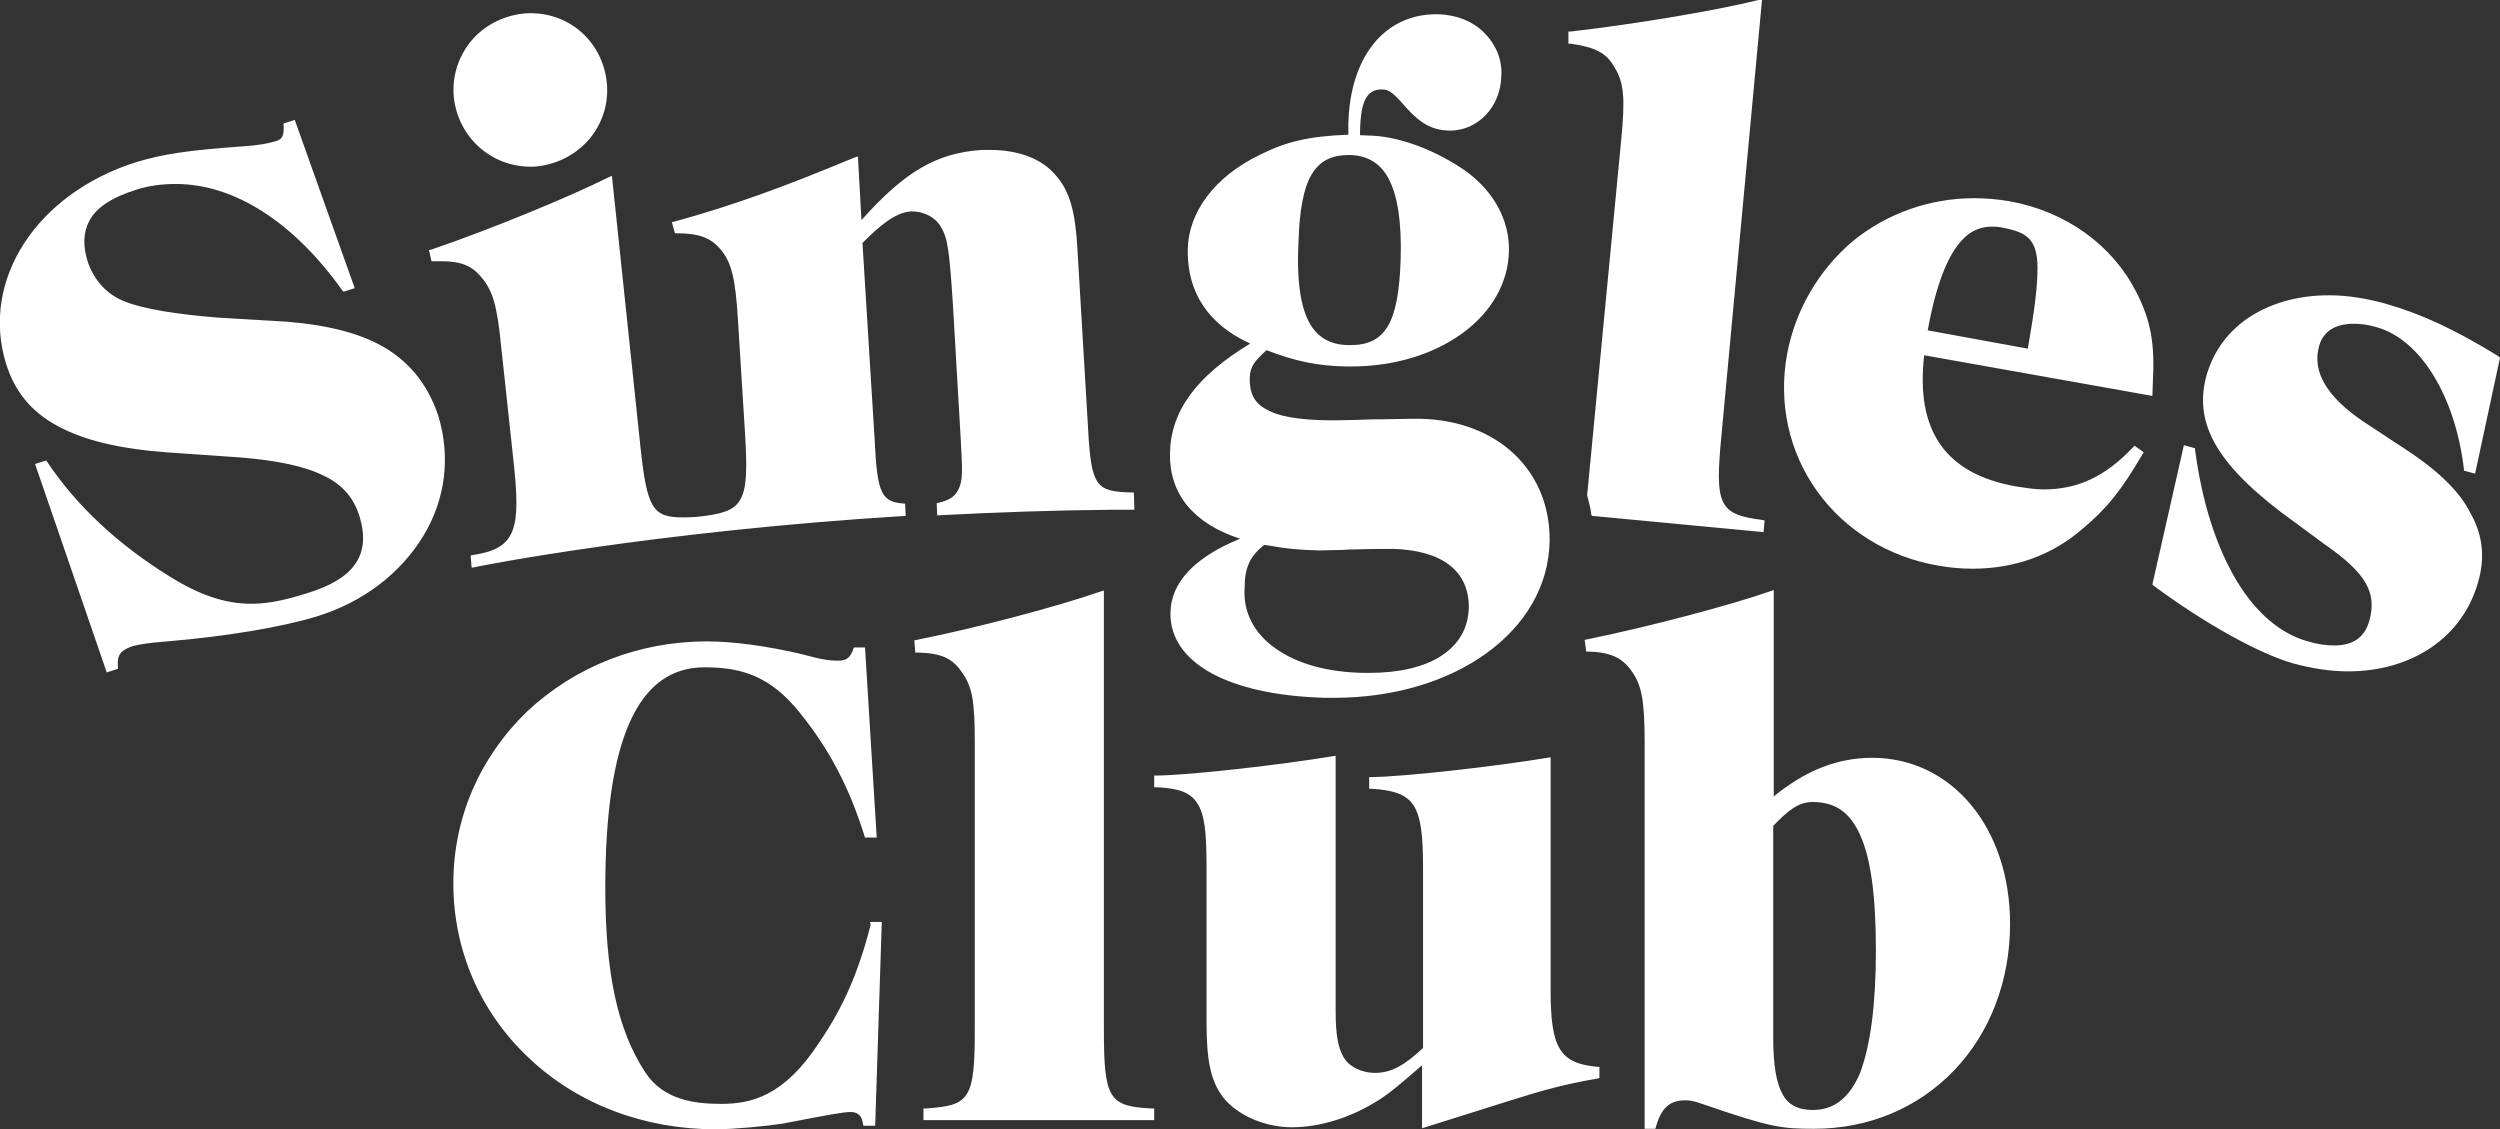 <?xml version="1.0" encoding="utf-8"?>
<!-- Generator: Adobe Illustrator 18.0.0, SVG Export Plug-In . SVG Version: 6.00 Build 0)  -->
<!DOCTYPE svg PUBLIC "-//W3C//DTD SVG 1.1//EN" "http://www.w3.org/Graphics/SVG/1.1/DTD/svg11.dtd">
<svg version="1.1" id="Layer_1" xmlns="http://www.w3.org/2000/svg" xmlns:xlink="http://www.w3.org/1999/xlink" x="0px" y="0px"
	 viewBox="6.4 139.9 491.9 222.2" enable-background="new 6.4 139.9 491.9 222.2" xml:space="preserve">
<rect x="6.4" y="139.9" width="491.9" height="222.2" fill="#333333" stroke="none"/>
<path fill="#FFFFFF" d="M185.9,181.5c-0.1,0-0.2,0-0.3,0c-3.1,0.2-6.3,3-9.5,6.2l2.4,38.8c0.5,10.8,1.4,12.2,6,12.5l0.1,2.4
	c-50.2,3.1-84.5,10-84.8,10.1l-0.6,0.1l-0.2-2.4l0.5-0.1c8.6-1.3,9.4-5.2,7.9-18.8l-2.4-22.3c-0.8-8.2-1.7-11.1-4.1-13.8
	c-1.8-2.1-4-2.9-7.7-2.9c-0.5,0-0.9,0-1.4,0h-0.5l-0.5-2.2l0.5-0.1c11.7-4,27-10.3,34.8-14.2l0.7-0.3l5.6,53.2
	c1.3,12.2,2.4,14,8.3,14c0.7,0,1.6,0,2.8-0.1c4.6-0.5,7.2-1.1,8.5-3.3c1.4-2.3,1.4-6.3,1-13l-1.4-22.4c-0.5-8.4-1.3-11.4-3.4-13.9
	c-2-2.4-4.4-3.2-8.7-3.2h-0.3l-0.6-2.2l0.5-0.1c11.6-3.2,21.5-6.8,35.4-12.6l0.7-0.2l0.7,12.5c8.5-9.5,14.7-13.2,23.7-13.8
	c0.6,0,1.1,0,1.6,0c5.7,0,10.4,1.8,13.1,5.2c2.5,2.9,3.7,6.8,4.1,14.4l2.1,35.4c0.6,11.4,1.7,12.2,8.5,12.4h0.5l0.1,3.4h-0.9
	c-1,0-2.3,0-3.7,0c-11.3,0.1-22.7,0.5-34.2,1.1l-0.1-2.4c2.6-0.5,3.8-1.4,4.5-3.2c0.6-1.7,0.6-2.9,0.2-10l-1.5-25.8
	c-0.7-10.6-1-13.2-2.4-15.4l0,0C190.5,182.7,188.2,181.5,185.9,181.5z M177.7,321.9c-2.4,9.4-5.4,16.2-10.1,23.1
	c-6.9,10.6-13.4,12.1-19.3,12.1c-5.1,0-11.4-0.7-15-6.3c-5.4-8.3-7.8-19.4-7.8-36.2c0-29.2,6.4-43.4,19.5-43.4
	c7,0,12.9,1.5,18.9,9.1c5.7,7.1,9.6,14.5,12.6,24.1l0.1,0.3h2.3l-2.3-37.4h-2.2l-0.1,0.3c-0.6,1.7-1.3,2.3-3,2.3
	c-1.6,0-3.2-0.2-7.2-1.3c-6.8-1.6-13.5-2.5-18.6-2.5c-13.4,0-25.9,4.9-35.4,13.8c-9.3,9-14.5,20.9-14.5,33.8
	c0,13.2,5.3,25.4,14.9,34.4c9.6,9.1,22.7,14,36.7,14c3.6,0,9.8-0.6,13.1-1.1c9.3-1.8,12.1-2.3,13.4-2.3c1.5,0,2.3,0.7,2.5,2.4
	l0.1,0.3h2.3l1.3-40.1h-2.3L177.7,321.9z M223.6,342.3v-86.2l-0.7,0.2c-8.3,2.9-24.1,7.1-36.1,9.5l-0.5,0.1l0.2,2.4h0.5
	c4.5,0.1,6.8,1.1,8.6,3.8c2.1,2.8,2.6,5.7,2.6,13.9v56.3c0,6.7-0.2,10.8-1.6,12.9c-1.3,2.1-3.8,2.5-8,2.8h-0.5v2.3h45.4v-2.3h-0.5
	C224.5,357.6,223.6,356,223.6,342.3z M311.5,334.8v-45.9l-0.6,0.1c-10.3,1.7-27.8,3.7-34.6,3.8h-0.5v2.3h0.6c8.4,0.6,10,3,10,15.6
	v35.4c-3.6,3.4-6.3,4.9-9.4,4.9c-2.8,0-5.3-1.3-6.3-3.2c-1-1.8-1.5-4.2-1.5-9v-50.2l-0.6,0.1c-10.3,1.7-27.7,3.7-34.6,3.8h-0.5v2.3
	h0.5c4.5,0.2,6.7,1.1,8,3.2c1.4,2.1,1.8,5.6,1.8,12.4V341c0,7.6,0.8,11.4,3.1,14.6c2.8,3.7,8.3,6.1,13.7,6.1c5.7,0,11.9-2,17.3-5.5
	c2.3-1.5,3.9-2.9,8.3-6.7v12.4l17.8-5.6c5.7-1.8,10.3-3.1,16.8-4.2l0.3-0.1v-2.2h-0.5C313.3,349.1,311.5,346.1,311.5,334.8z
	 M82.6,208.6c-4.8-3-11.3-4.7-19.7-5.4l-13.5-0.8c-7.8-0.6-14.9-1.7-18.5-3.2c-3.4-1.3-6.1-4.2-7.3-8c-0.9-3-0.8-5.5,0.3-7.7
	c1.4-2.8,4.6-4.8,9.4-6.3c2.5-0.8,5.1-1.1,7.7-1.1c11.5,0,23.2,7.5,32.8,21l0.2,0.2l2.2-0.7l-11.8-33.1l-2.2,0.7v0.3
	c0.1,2.2-0.2,2.9-2,3.3c-1,0.3-2.9,0.7-6.1,0.9c-11,0.8-15.5,1.5-20.9,3.1C13.6,178,2.5,195,7.6,211.5c1.7,5.4,4.9,9.4,10.1,12.2
	c5.1,2.8,12.1,4.5,21.5,5.2l14.4,1c7.3,0.6,12.7,1.7,16.5,3.6c3.8,1.8,6,4.5,7.1,8.2c1.1,3.8,0.8,6.8-1,9.3
	c-1.7,2.4-4.8,4.2-9.3,5.6c-3.2,1-7.1,2.1-11,2.1c-5.2,0-10.2-1.7-16-5.3c-10.2-6.3-18.4-13.9-24.2-22.6l-0.2-0.3l-2.2,0.7l14.1,41
	l2.2-0.7V271c-0.2-2.3,0.6-3.2,3-4c1.3-0.3,2.8-0.6,6.7-0.9c11.8-1,22.5-2.8,29.4-4.9c9.1-2.8,16.4-8.4,20.9-15.7
	c4.5-7.3,5.5-15.8,3-23.9C90.7,216,87.5,211.7,82.6,208.6z M401.9,321.7c0,11.1-3.9,21.4-11,28.8C383.7,358,374,362,363.3,362
	c-6.4,0-8.6-0.3-21.4-4.7c-2.3-0.8-2.8-0.9-4-0.9c-3,0-4.7,1.6-5.7,5.3l-0.1,0.3H330v-76.1c0-8.2-0.6-11.3-2.6-14
	c-1.8-2.6-4.2-3.7-8.6-3.8h-0.3l-0.3-2.3l0.5-0.1c12.3-2.5,28.8-6.9,36.1-9.5l0.6-0.2v40.6c6.4-5.2,12.6-7.6,19.5-7.6
	C390.5,289.1,401.9,302.8,401.9,321.7z M375.5,326.9c0-10.7-1-18.1-3.1-22.7c-2-4.5-4.9-6.5-9.4-6.5c-2.8,0-4.9,1.8-7.7,4.7v41.6
	c0,5.4,0.6,9,1.8,11.1c1.1,2.2,3.1,3.2,6,3.2c4.2,0,7.2-2.4,9.3-7.3C374.4,345.6,375.5,337.8,375.5,326.9z M479.7,228.3l-8.2-5.4
	c-7.3-4.9-10.2-9.9-8.8-14.9c1-3.6,4.2-4.4,6.8-4.4c1.4,0,3,0.2,4.6,0.7c8.5,2.4,15.4,13.5,17.1,27.9v0.3l2.2,0.6l4.9-22.8L498,210
	c-8.6-5.3-15.3-8.4-22.4-10.4c-3.7-1-7.3-1.6-10.9-1.6c-5.9,0-11.1,1.4-15.4,4.1c-4.4,2.8-7.3,6.8-8.7,11.5
	c-2.8,9.9,2.3,18.3,17.5,29.2l5.7,4.2c8.2,5.7,10.3,9.5,8.8,15c-0.9,3.3-3.2,4.9-6.9,4.9c-1.5,0-3.2-0.2-5.2-0.8
	c-5.4-1.5-10.2-5.6-14-11.9c-4-6.7-6.8-15.3-8.2-25.8v-0.3l-2.2-0.6l-6.2,27.4l0.2,0.2c10.1,7.5,20.8,13.4,27.4,15.3
	c3.7,1,7.3,1.6,10.9,1.6l0,0c12.7,0,22.6-6.8,25.6-17.6c1.4-4.8,0.9-9.3-1.5-13.5C490.5,236.8,486.3,232.6,479.7,228.3z
	 M324.1,153.2c1.8,2.9,2.1,6,1.3,14.1l-6.7,69.9v0.1v0.1c0.3,1.3,0.7,2.5,0.8,3.7l0.1,0.3l33.8,3.2l0.2-2.3l-0.5-0.1
	c-8.5-1.1-9.3-2.9-8-16.5l8-85.9l-0.7,0.1c-8.4,2.1-24.6,4.8-36.9,6.2h-0.5v2.4h0.5C320.3,149.2,322.5,150.3,324.1,153.2z
	 M236.6,229.2c0.1-8.4,5.2-15.3,15.8-21.7c-8.2-3.7-12.4-10-12.3-18.4c0.1-7.5,5.3-14.4,14.1-18.7c5.2-2.6,9.6-3.7,17.5-4v-2.1
	c0.3-13.2,7.1-21.6,17.3-21.6h0.1c0.1,0,0.2,0,0.3,0c3.4,0.1,6.7,1.3,9,3.6s3.6,5.3,3.4,8.5c-0.1,6.1-4.6,10.8-10.1,10.8
	c0,0-0.1,0-0.2,0c-3.2-0.1-5.5-1.3-8.4-4.5c-2.6-3-3.4-3.6-4.8-3.6h-0.1c-2.9,0-4.1,2.4-4.2,8.3v0.7l2.5,0.1
	c5.7,0.3,12.7,3,18.5,7.1c5.4,4,8.4,9.6,8.3,15.5c-0.1,6.3-3.4,12.1-9.2,16.3s-13.5,6.5-21.8,6.5c-0.3,0-0.8,0-1.1,0
	c-5.5-0.1-9.9-1-15.6-3.2c-2.2,2-3.2,3.1-3.3,5.3c-0.1,3.1,0.9,5.1,3.2,6.3c2.3,1.4,6.2,2.1,12.2,2.2c0.5,0,0.9,0,1.4,0
	c2.1,0,4.7-0.1,7.8-0.2h1.3c2.1,0,4-0.1,5.7-0.1c0.7,0,1.5,0,2.2,0c7.2,0.2,13.7,2.6,18.3,7c4.6,4.4,7,10.4,6.9,17.1
	c-0.3,17.6-18.6,30.8-42.4,30.8c-0.5,0-1.1,0-1.7,0c-19.1-0.5-30.7-6.9-30.5-16.8c0.1-5.9,4.8-10.9,13.7-14.5
	C241.2,242.9,236.5,237.1,236.6,229.2z M265.6,205.5c1.5,1.5,3.6,2.3,6.2,2.3h0.3c7,0,9.5-4.5,9.9-17c0.2-7.2-0.6-12.3-2.3-15.6
	c-1.6-3.1-4.1-4.7-7.7-4.8h-0.2c-6.8,0-9.5,4.7-9.9,16.9C261.4,196.8,262.7,202.7,265.6,205.5z M257.4,267.5
	c4.2,3,10.2,4.7,17.5,4.8h0.3c0.2,0,0.5,0,0.6,0c5.7,0,10.7-1.1,14.1-3.3c3.6-2.3,5.4-5.6,5.5-9.5c0.1-7.2-5.2-11.3-14.8-11.6
	c-1.4,0-4.4,0-7.3,0.1c-0.9,0-1.7,0-2.5,0.1c-1.8,0-3.4,0.1-4.7,0.1h-0.2c-3.8-0.1-6.3-0.3-10.7-1.1c-2.8,2.1-3.9,4.5-3.9,8.3
	C250.9,260.3,253.2,264.6,257.4,267.5z M110.8,172.7c0.6,0,1,0,1.6-0.1c3.9-0.5,7.5-2.4,10.1-5.5c2.5-3.1,3.7-7,3.3-10.9
	c-0.8-7.9-7.1-13.7-15-13.7c-0.6,0-1.1,0-1.7,0.1c-3.9,0.5-7.6,2.4-10.1,5.5c-2.5,3.1-3.7,7-3.3,11
	C96.6,167,103.1,172.7,110.8,172.7z M426.7,197.3c2.9,5.6,3.7,10.2,3.3,17.7l-0.1,2.8l-44.9-8c-1.7,14.8,4.1,23.3,18,25.8
	c2,0.3,3.8,0.6,5.5,0.6c6.7,0,12.1-2.5,17.6-8.3l0.3-0.3l1.8,1.3l-0.2,0.3c-4.2,7.2-7.1,10.8-11.9,14.8c-6,5.2-13.4,7.8-21.6,7.8
	c-2.2,0-4.5-0.2-6.7-0.6c-9.9-1.7-18.4-7-23.9-14.7s-7.6-17.2-5.9-26.8c1.6-8.7,6.2-16.6,12.9-22.3c6.7-5.5,15.2-8.5,23.9-8.5
	c2.3,0,4.7,0.2,7,0.6C412.9,181.5,422,188.1,426.7,197.3z M407.3,192.6c0-6.3-2.8-7.1-7.3-8c-0.6-0.1-1.1-0.1-1.7-0.1
	c-3.8,0-9.3,2.2-12.6,20.4l19.7,3.6C406.8,200.4,407.3,196.2,407.3,192.6z"/>
</svg>
